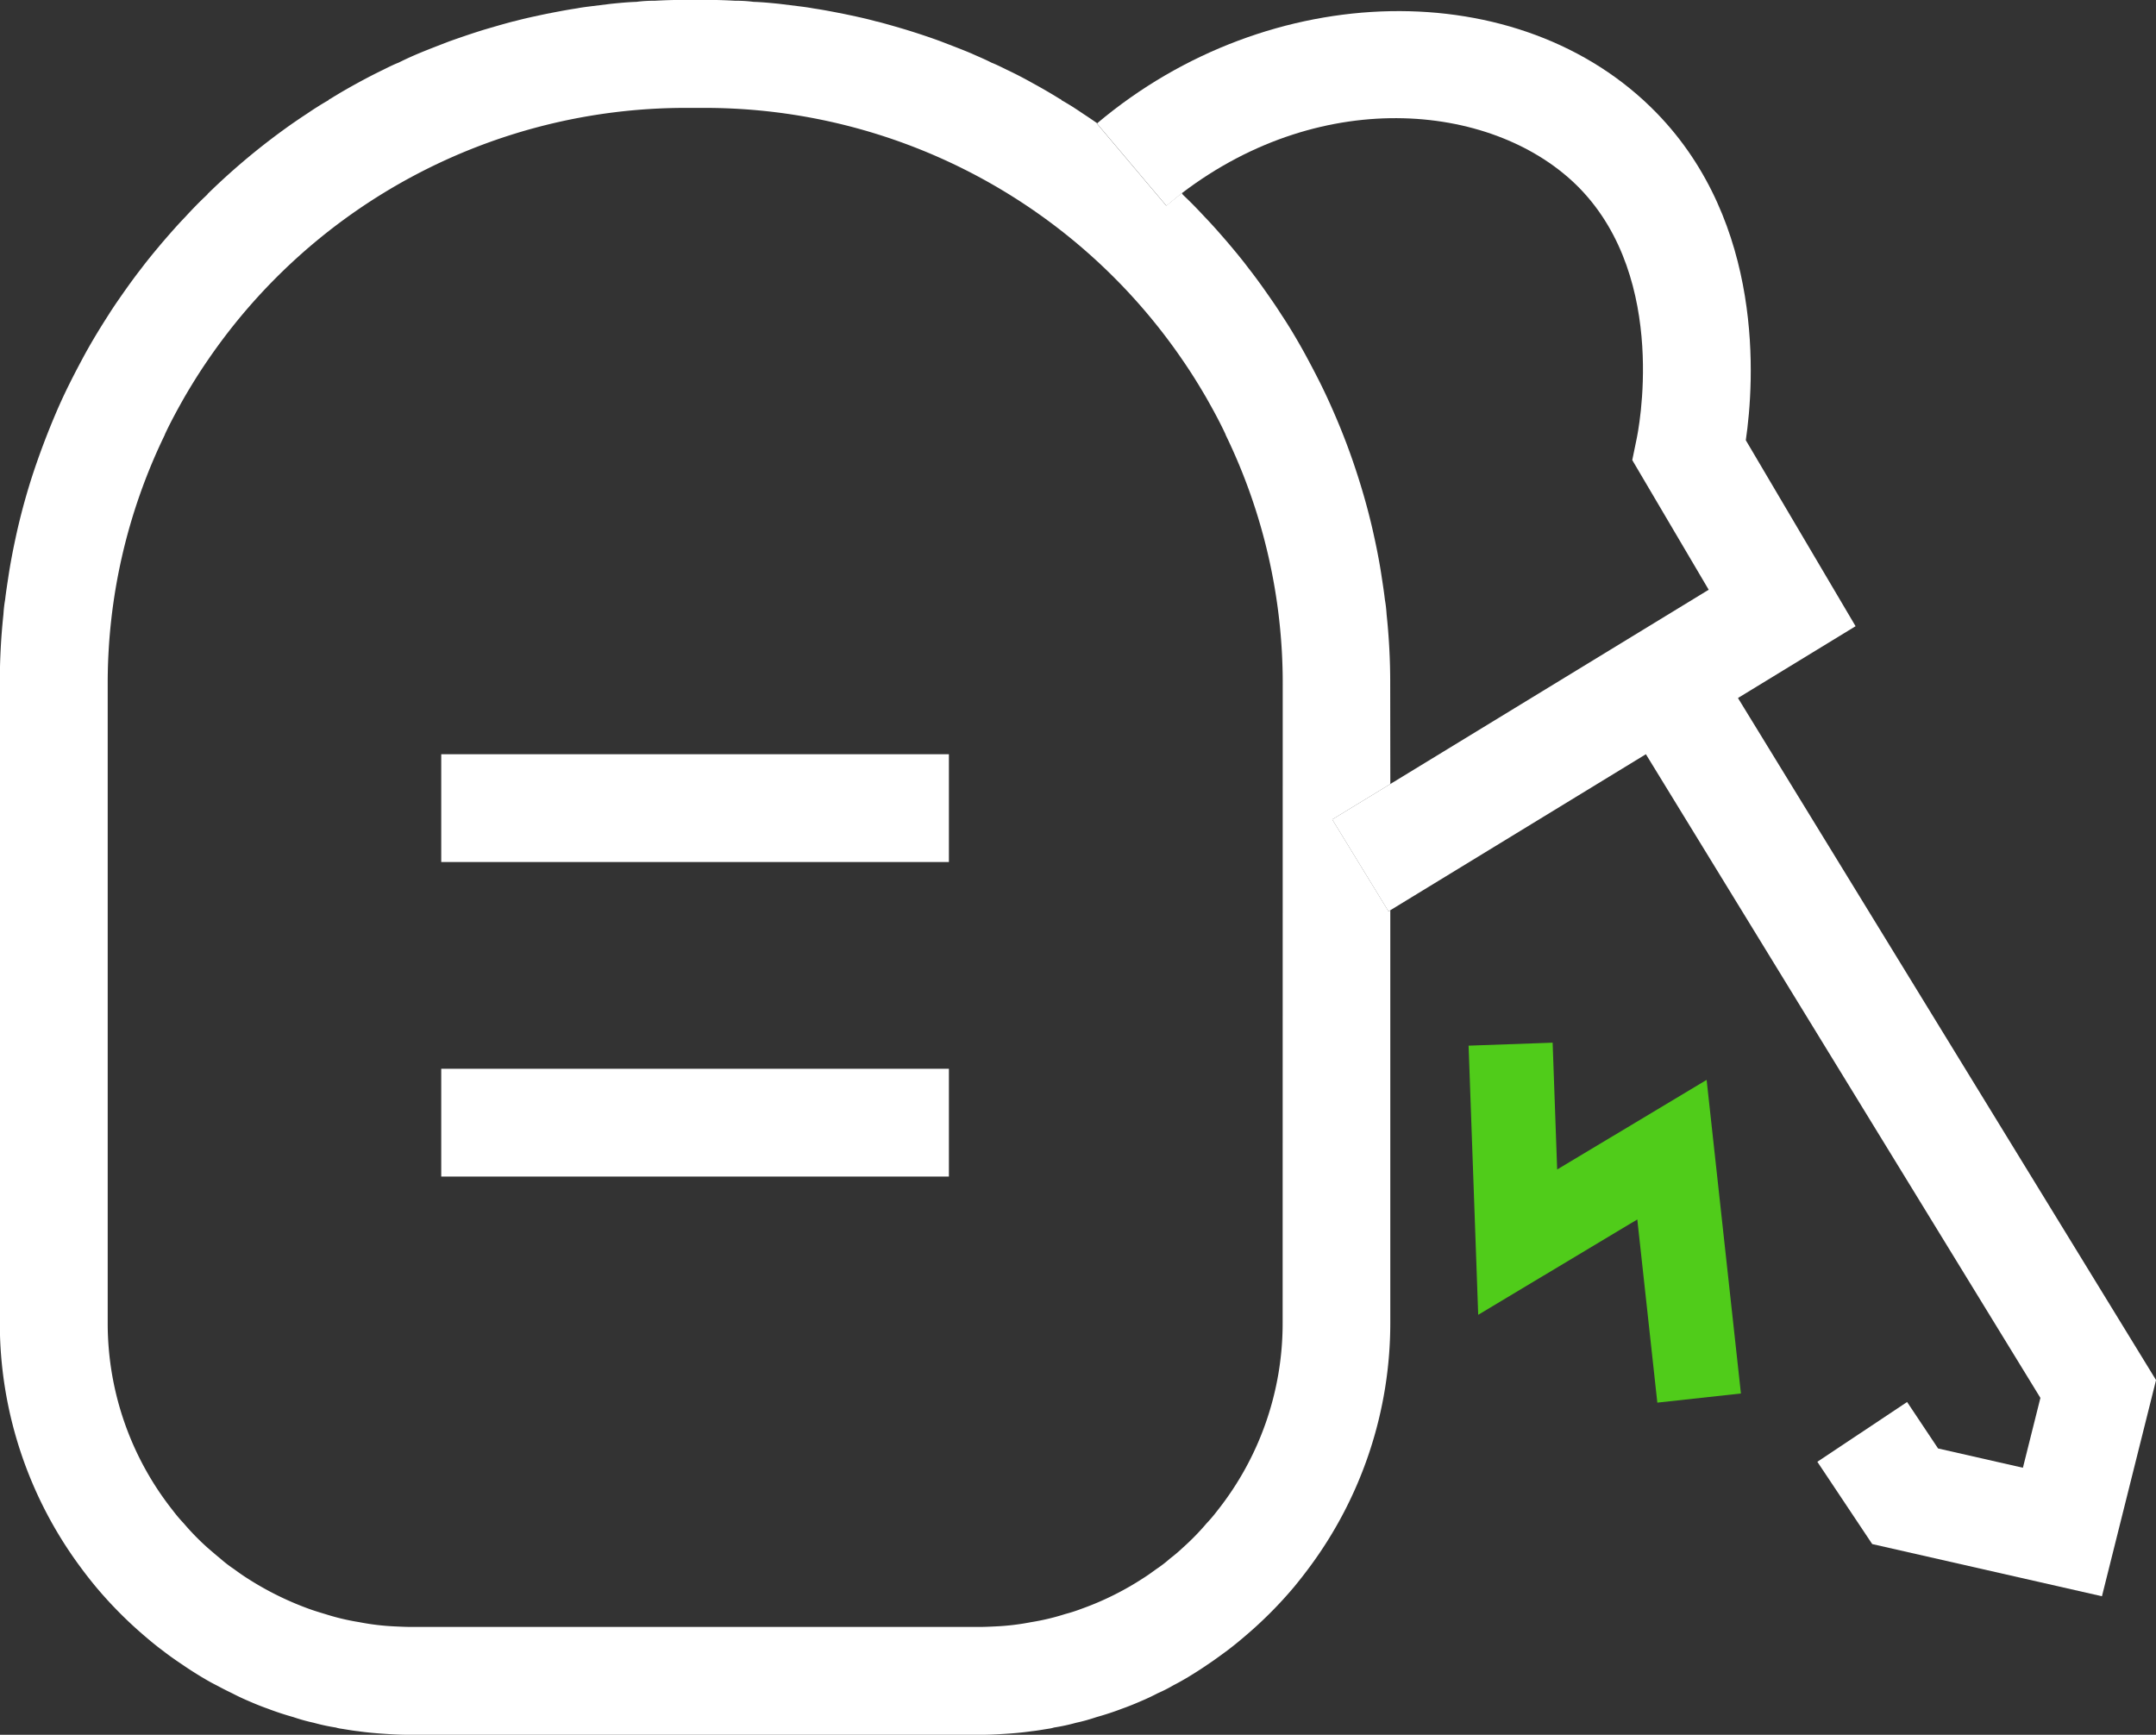 <svg xmlns="http://www.w3.org/2000/svg" width="152.327" height="122.577" viewBox="0 0 152.327 122.577">
  <rect x="0" y="0" width="152.327" height="122.577" fill="#333333" stroke="none"/>
  <g id="Group_5142" data-name="Group 5142" transform="translate(-676.772 -559.368)">
    <rect id="Rectangle_1822" data-name="Rectangle 1822" width="35.867" height="7.616" transform="translate(707.947 634.886)" fill="#fff"/>
    <rect id="Rectangle_1823" data-name="Rectangle 1823" width="35.867" height="7.616" transform="translate(707.947 612.661)" fill="#fff"/>
    <g id="Group_5141" data-name="Group 5141" transform="translate(676.772 559.368)">
      <g id="Group_5143" data-name="Group 5143">
        <path id="Path_17635" data-name="Path 17635" d="M767.394,652.828a21.284,21.284,0,0,1-4.61,13.277,10.856,10.856,0,0,1-.769.907,17.26,17.26,0,0,1-1.674,1.714,11.049,11.049,0,0,1-.906.769,8.559,8.559,0,0,1-.946.729c-.3.216-.591.433-.906.63a20.786,20.786,0,0,1-4.393,2.187,11.478,11.478,0,0,1-1.162.374,16.344,16.344,0,0,1-2.4.571,17,17,0,0,1-2.482.3c-.413.02-.827.04-1.261.04H705.889c-.413,0-.847-.021-1.26-.04a16.975,16.975,0,0,1-2.482-.3,16.342,16.342,0,0,1-2.4-.571c-.395-.118-.788-.237-1.163-.374a21.8,21.8,0,0,1-4.393-2.187c-.315-.2-.61-.414-.906-.63a8.653,8.653,0,0,1-.945-.729c-.315-.256-.612-.512-.907-.769a17.267,17.267,0,0,1-1.674-1.714,10.855,10.855,0,0,1-.768-.907,21.29,21.29,0,0,1-4.609-13.277V607.713a40.165,40.165,0,0,1,4.038-17.631v-.02c.414-.887.887-1.754,1.379-2.621.493-.847,1.005-1.674,1.557-2.482a40.886,40.886,0,0,1,33.767-17.967h1.536a40.886,40.886,0,0,1,33.766,17.967c.553.808,1.064,1.635,1.557,2.482.493.867.966,1.733,1.379,2.621v.02a40.15,40.15,0,0,1,4.039,17.631Zm7.6-45.114a45.552,45.552,0,0,0-.256-4.945,8.829,8.829,0,0,0-.119-1.025c-.059-.512-.137-1.025-.216-1.537-.138-.945-.315-1.87-.512-2.776-.315-1.478-.71-2.936-1.163-4.354a46.47,46.47,0,0,0-1.753-4.649c-.3-.69-.61-1.359-.945-2.03-.355-.708-.71-1.379-1.084-2.069-.512-.925-1.044-1.831-1.635-2.718-.3-.473-.61-.927-.927-1.379-.452-.651-.906-1.281-1.4-1.911-.472-.631-.984-1.242-1.5-1.852-.512-.591-1.025-1.182-1.576-1.753-.512-.553-1.025-1.084-1.576-1.6a.138.138,0,0,0-.078-.1c-.354.3-.729.591-1.084.886l-4.905-5.811.02-.02c-.315-.216-.63-.433-.965-.65-.493-.336-1.005-.671-1.537-.966a.226.226,0,0,0-.138-.1c-.63-.393-1.28-.768-1.931-1.123q-.886-.5-1.831-.946c-.355-.176-.71-.354-1.064-.492-.453-.238-.946-.434-1.418-.651-.71-.3-1.439-.571-2.148-.847-.808-.3-1.635-.571-2.463-.827-.67-.2-1.34-.393-2.01-.571a1,1,0,0,1-.177-.039c-.729-.2-1.478-.354-2.226-.512-.612-.119-1.2-.237-1.813-.335-.118-.02-.256-.039-.374-.059-.315-.06-.631-.1-.946-.139l-1.438-.178c-.591-.059-1.182-.118-1.793-.137a9.617,9.617,0,0,0-1.3-.078q-1.035-.061-2.069-.06h-1.536q-1.035,0-2.069.06a9.637,9.637,0,0,0-1.3.078c-.61.02-1.2.078-1.792.137l-1.439.178c-.315.039-.63.078-.945.139-.118.02-.256.039-.374.059-.612.1-1.2.216-1.813.335-.749.158-1.5.315-2.226.512-.059.02-.119.02-.178.039-.669.178-1.34.374-2.009.571-.827.256-1.635.532-2.463.827-.71.276-1.439.552-2.148.847-.473.2-.945.413-1.418.651-.355.137-.71.315-1.064.492q-.916.443-1.833.946c-.65.354-1.3.729-1.931,1.123a.3.3,0,0,0-.137.1c-.532.3-1.044.63-1.537.966-.335.217-.65.434-.966.65a48.024,48.024,0,0,0-5.968,4.945.318.318,0,0,0-.08.1c-.552.512-1.064,1.043-1.575,1.6-.552.571-1.064,1.162-1.576,1.753-.512.61-1.025,1.221-1.5,1.852-.492.63-.945,1.26-1.4,1.911-.315.452-.63.906-.925,1.379-.571.886-1.123,1.792-1.635,2.718-.374.69-.729,1.361-1.084,2.069-.335.67-.65,1.34-.946,2.03-.65,1.516-1.24,3.073-1.753,4.649-.454,1.418-.847,2.876-1.162,4.354-.2.925-.375,1.851-.512,2.776-.078.512-.158,1.025-.217,1.537a9.1,9.1,0,0,0-.118,1.025,45.552,45.552,0,0,0-.256,4.945v45.114a28.95,28.95,0,0,0,5.733,17.316q.5.68,1.064,1.359a29.336,29.336,0,0,0,3.486,3.507c.414.354.847.71,1.3,1.044.434.335.886.65,1.359.965.434.3.867.573,1.32.847.335.2.669.395,1.025.571.374.2.748.395,1.123.572q.561.294,1.123.532c.454.2.925.393,1.379.552.61.235,1.221.433,1.852.611a12.683,12.683,0,0,0,1.418.393,13.473,13.473,0,0,0,1.557.335,2.14,2.14,0,0,0,.354.08c.394.059.808.137,1.2.178.69.1,1.379.157,2.089.2.571.039,1.142.059,1.733.059h39.992c.592,0,1.163-.02,1.734-.059.708-.039,1.4-.1,2.087-.2.395-.04.808-.119,1.2-.178a2.169,2.169,0,0,0,.354-.08,13.471,13.471,0,0,0,1.557-.335,12.832,12.832,0,0,0,1.418-.393c.63-.178,1.242-.375,1.852-.611.452-.158.925-.354,1.379-.552q.561-.237,1.123-.532a10.045,10.045,0,0,0,1.123-.572c.354-.177.689-.374,1.025-.571.454-.275.886-.55,1.32-.847.452-.3.906-.63,1.358-.965s.887-.69,1.3-1.044A29.255,29.255,0,0,0,768.2,671.5q.561-.68,1.064-1.359A28.95,28.95,0,0,0,775,652.828V623.69l-.119.08-3.979-6.5,4.1-2.5Z" transform="translate(-676.772 -559.368)" fill="#fff"/>
        <path id="Path_17636" data-name="Path 17636" d="M793.6,603.47l-32.88,20.074-.119.08-3.979-6.5,4.1-2.5,22.5-13.731-5.4-9.161.3-1.457c.1-.453,2.325-11.249-4.038-17.77-5.813-5.93-17.987-7.329-28.093.374-.354.3-.729.591-1.084.886L740,567.95l.02-.02c12.175-10.263,29.885-10.6,39.5-.748,7.643,7.84,6.934,18.971,6.324,23.147Z" transform="translate(-662.498 -559.223)" fill="#fff"/>
      </g>
    </g>
    <path id="Path_17637" data-name="Path 17637" d="M803.878,663.1l-16.232-3.688-3.875-5.813,6.34-4.225,2.189,3.283,5.994,1.363,1.236-4.936L771.57,603.462l6.5-3.979L807.7,647.825Z" transform="translate(21.402 9.057)" fill="#fff"/>
    <path id="Path_17638" data-name="Path 17638" d="M762.1,638.7l-.679-19.017,5.938-.211.32,8.96,10.56-6.33,2.423,22.158-5.906.646-1.415-12.943Z" transform="translate(19.111 13.57)" fill="#50cc1a"/>
  </g>
</svg>
